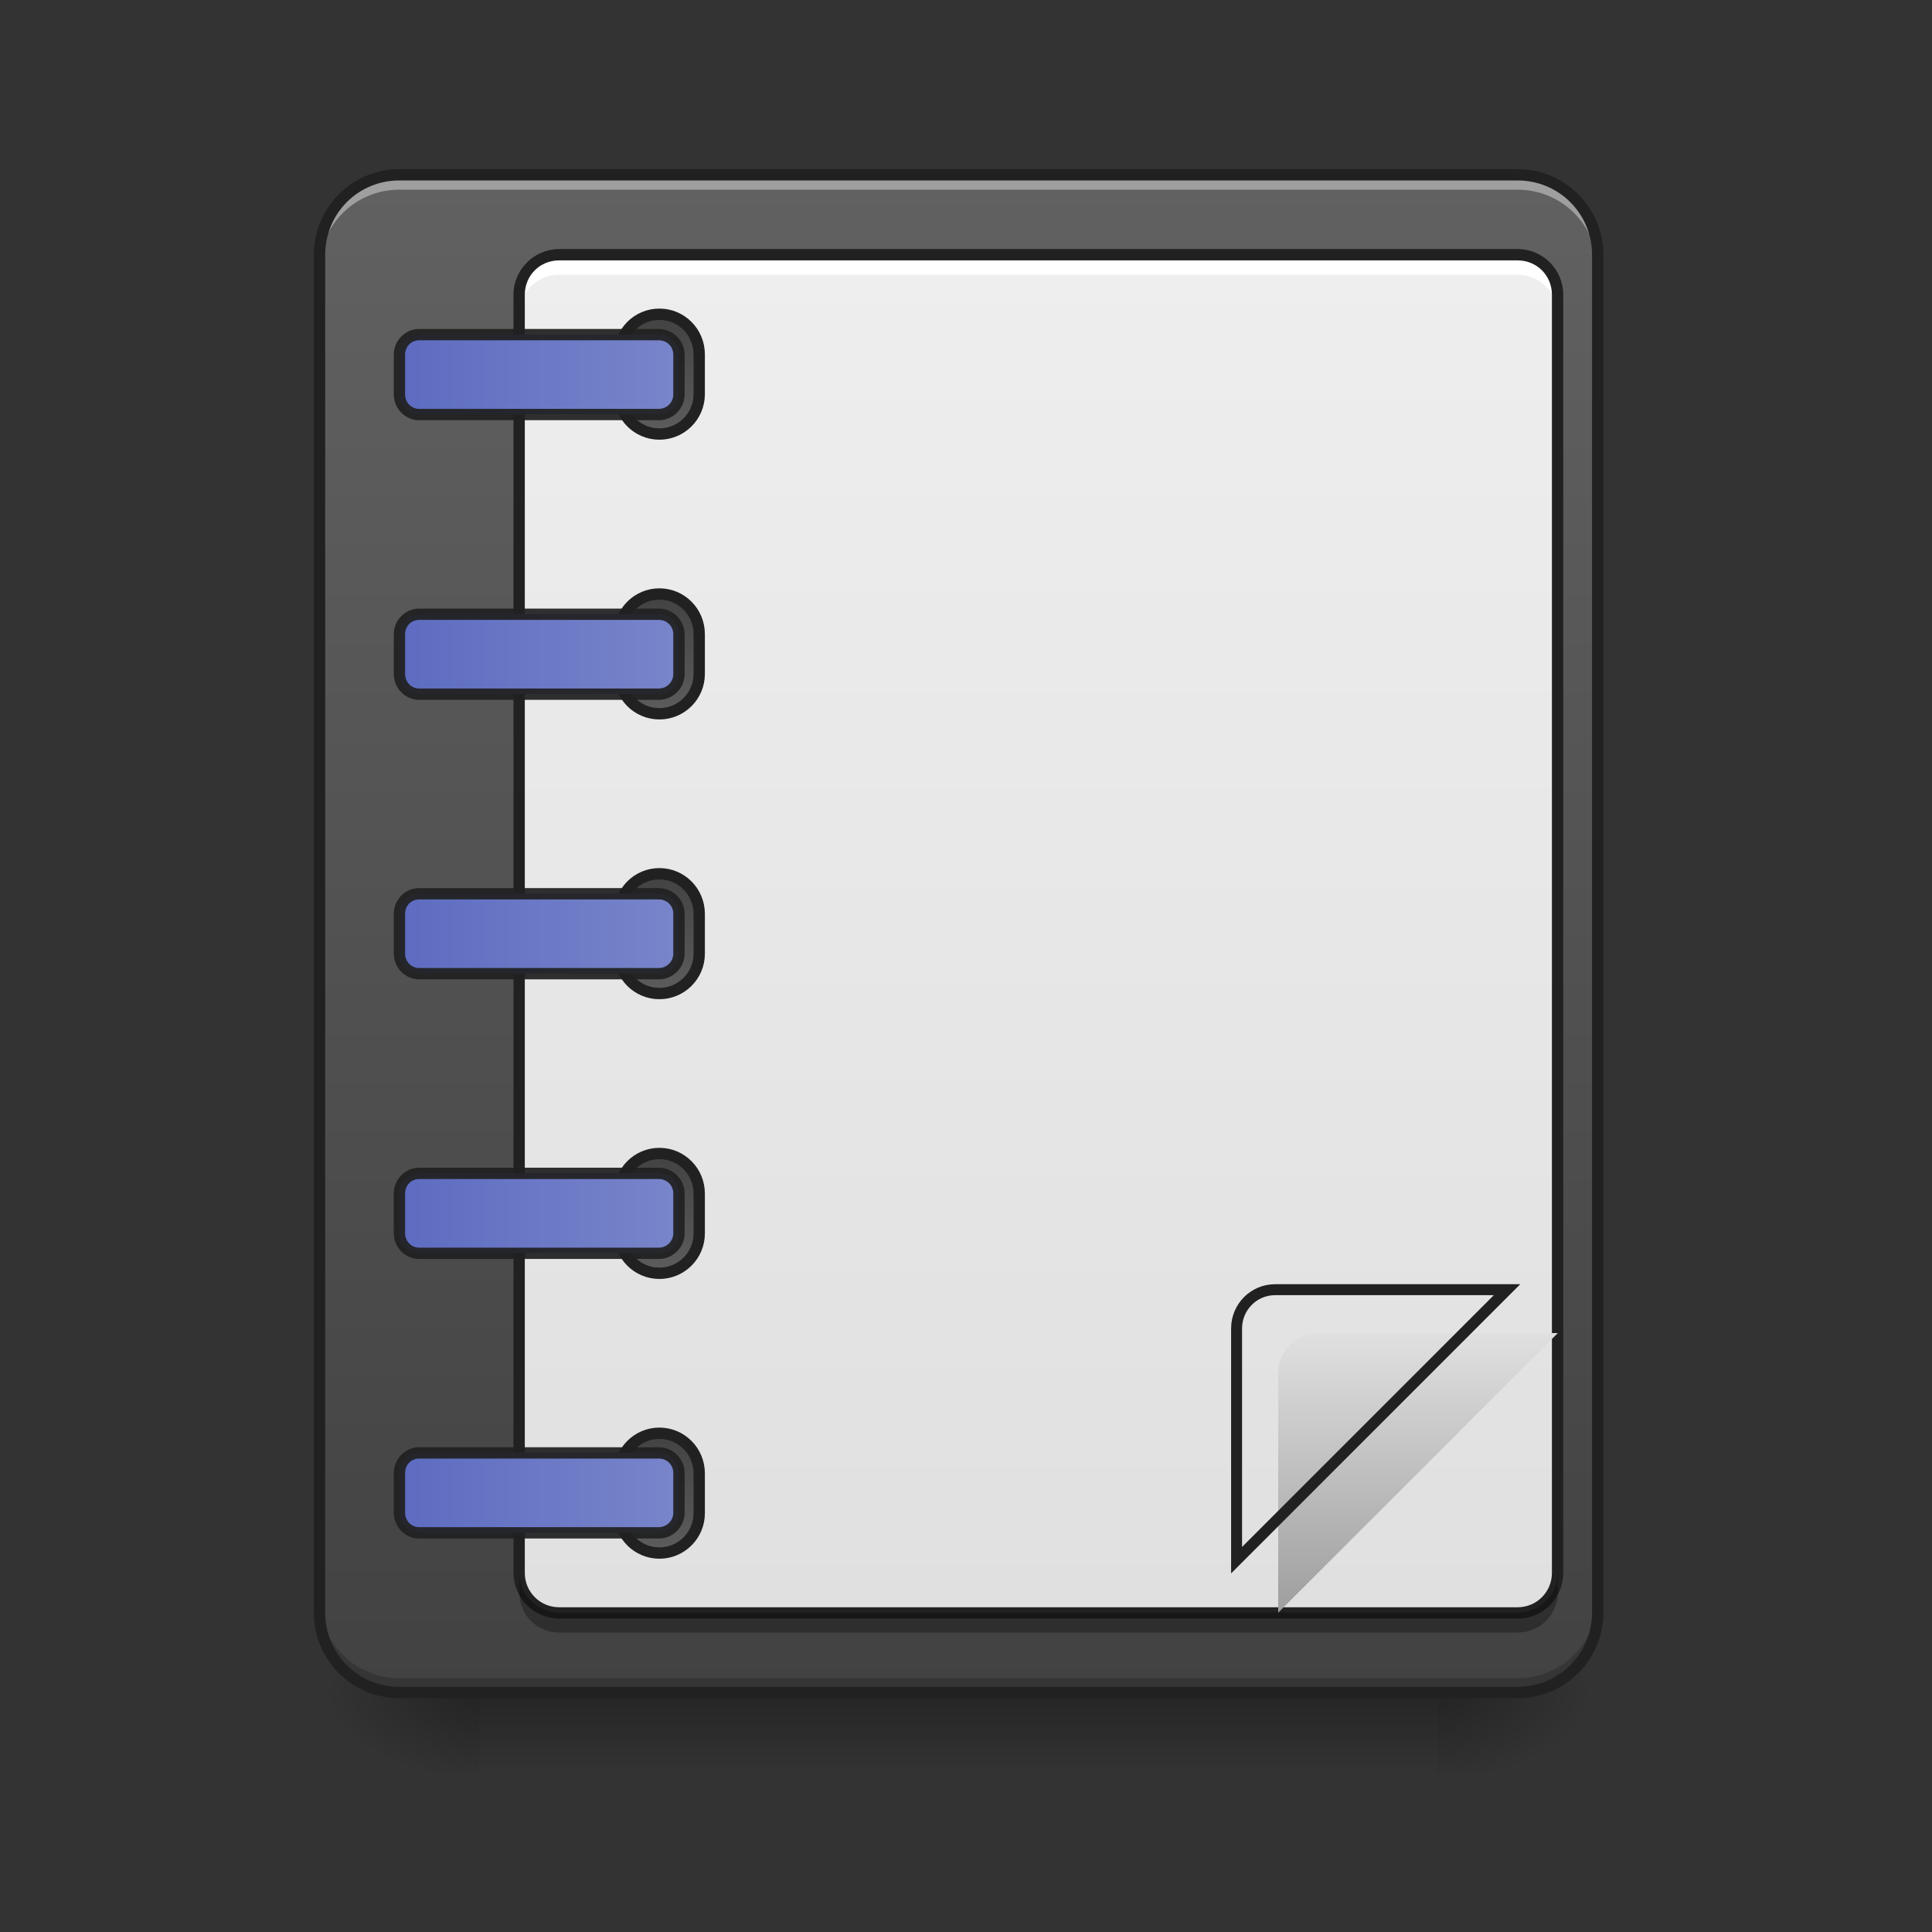 <svg height="22pt" viewBox="0 0 22 22" width="22pt" xmlns="http://www.w3.org/2000/svg" xmlns:xlink="http://www.w3.org/1999/xlink"><rect x="0" y="0" width="22" height="22" fill="#333333" stroke="none"/><linearGradient id="a" gradientUnits="userSpaceOnUse" x1="10.915" x2="10.915" y1="19.273" y2="20.183"><stop offset="0" stop-opacity=".275"/><stop offset="1" stop-opacity="0"/></linearGradient><linearGradient id="b"><stop offset="0" stop-opacity=".314"/><stop offset=".222" stop-opacity=".275"/><stop offset="1" stop-opacity="0"/></linearGradient><radialGradient id="c" cx="450.909" cy="189.579" gradientTransform="matrix(0 -.054 -.097 -0 34.475 43.722)" gradientUnits="userSpaceOnUse" r="21.167" xlink:href="#b"/><radialGradient id="d" cx="450.909" cy="189.579" gradientTransform="matrix(-0 .054 .097 0 -12.645 -5.175)" gradientUnits="userSpaceOnUse" r="21.167" xlink:href="#b"/><radialGradient id="e" cx="450.909" cy="189.579" gradientTransform="matrix(-0 -.054 .097 -0 -12.645 43.722)" gradientUnits="userSpaceOnUse" r="21.167" xlink:href="#b"/><radialGradient id="f" cx="450.909" cy="189.579" gradientTransform="matrix(0 .054 -.097 0 34.475 -5.175)" gradientUnits="userSpaceOnUse" r="21.167" xlink:href="#b"/><linearGradient id="g"><stop offset="0" stop-color="#424242"/><stop offset="1" stop-color="#616161"/></linearGradient><linearGradient id="h" gradientTransform="matrix(.052 0 0 .149 -4.025 23.128)" gradientUnits="userSpaceOnUse" x1="288.396" x2="288.396" xlink:href="#g" y1="-25.792" y2="-141.415"/><linearGradient id="i" gradientUnits="userSpaceOnUse" x1="12.28" x2="12.28" y1="18.364" y2="2.901"><stop offset="0" stop-color="#e0e0e0"/><stop offset="1" stop-color="#eee"/></linearGradient><linearGradient id="j" gradientUnits="userSpaceOnUse" x1="174.625" x2="174.625" xlink:href="#g" y1="-131.625" y2="-94.583"/><linearGradient id="k" gradientUnits="userSpaceOnUse" x1="174.625" x2="174.625" xlink:href="#g" y1="16.542" y2="53.583"/><linearGradient id="l" gradientUnits="userSpaceOnUse" x1="174.625" x2="174.625" xlink:href="#g" y1="164.708" y2="201.75"/><linearGradient id="m" gradientUnits="userSpaceOnUse" x1="174.625" x2="174.625" xlink:href="#g" y1="-57.542" y2="-20.5"/><linearGradient id="n" gradientUnits="userSpaceOnUse" x1="174.625" x2="174.625" xlink:href="#g" y1="90.625" y2="127.667"/><linearGradient id="o" gradientUnits="userSpaceOnUse" x1="15.918" x2="15.918" y1="18.364" y2="15.18"><stop offset="0" stop-color="#9e9e9e"/><stop offset="1" stop-color="#e0e0e0"/></linearGradient><linearGradient id="p"><stop offset="0" stop-color="#5c6bc0"/><stop offset="1" stop-color="#7986cb"/></linearGradient><linearGradient id="q" gradientUnits="userSpaceOnUse" x1="4.484" x2="7.796" xlink:href="#p" y1="4.265" y2="4.265"/><linearGradient id="r" gradientUnits="userSpaceOnUse" x1="4.484" x2="7.796" xlink:href="#p" y1="7.449" y2="7.449"/><linearGradient id="s" gradientUnits="userSpaceOnUse" x1="4.484" x2="7.796" xlink:href="#p" y1="10.632" y2="10.632"/><linearGradient id="t" gradientUnits="userSpaceOnUse" x1="4.484" x2="7.796" xlink:href="#p" y1="13.816" y2="13.816"/><linearGradient id="u" gradientUnits="userSpaceOnUse" x1="4.484" x2="7.796" xlink:href="#p" y1="16.999" y2="16.999"/><path d="m5.457 19.273h10.914v.91h-10.914zm0 0" fill="url(#a)"/><path d="m16.371 19.273h1.82v-.91h-1.82zm0 0" fill="url(#c)"/><path d="m5.457 19.273h-1.82v.91h1.82zm0 0" fill="url(#d)"/><path d="m5.457 19.273h-1.82v-.91h1.82zm0 0" fill="url(#e)"/><path d="m16.371 19.273h1.82v.91h-1.82zm0 0" fill="url(#f)"/><path d="m4.547 1.992h12.734c.504 0 .91.406.91.91v15.461c0 .504-.406.91-.91.91h-12.734c-.5 0-.91-.406-.91-.91v-15.461c0-.504.41-.91.91-.91zm0 0" fill="url(#h)"/><path d="m4.547 19.223c-.504 0-.91-.406-.91-.91v-.113c0 .504.406.91.91.91h12.734c.504 0 .91-.406.91-.91v.113c0 .504-.406.91-.91.91zm0 0" fill-opacity=".196"/><path d="m4.547 2.047c-.504 0-.91.406-.91.91v.113c0-.504.406-.91.91-.91h12.734c.504 0 .91.406.91.91v-.113c0-.504-.406-.91-.91-.91zm0 0" fill="#fff" fill-opacity=".392"/><path d="m6.367 2.902h10.914c.254 0 .457.203.457.453v14.555c0 .25-.203.453-.457.453h-10.914c-.25 0-.453-.203-.453-.453v-14.555c0-.25.203-.453.453-.453zm0 0" fill="url(#i)"/><path d="m6.367 2.902c-.254 0-.453.199-.453.453v.227c0-.25.199-.453.453-.453h10.914c.254 0 .457.203.457.453v-.227c0-.254-.203-.453-.457-.453zm0 0" fill="#fff" fill-opacity=".988"/><path d="m6.367 2.836c-.285 0-.52.234-.52.52v14.555c0 .285.234.52.52.52h10.914c.289 0 .52-.234.52-.52v-14.555c0-.285-.23-.52-.52-.52zm0 .129h10.914c.219 0 .391.172.391.391v14.555c0 .215-.172.391-.391.391h-10.914c-.219 0-.391-.176-.391-.391v-14.555c0-.219.172-.391.391-.391zm0 0" fill="#212121"/><path d="m6.367 18.59c-.254 0-.453-.203-.453-.453v-.227c0 .25.199.453.453.453h10.914c.254 0 .457-.203.457-.453v.227c0 .25-.203.453-.457.453zm0 0" fill-opacity=".314"/><g stroke-linecap="round" stroke-linejoin="round" stroke-width="3"><path d="m174.62-131.644c5.818 0 10.544 4.727 10.544 10.635v10.544c0 5.818-4.727 10.544-10.544 10.544-5.818 0-10.544-4.727-10.544-10.544v-10.544c0-5.909 4.727-10.635 10.544-10.635zm0 0" fill="url(#j)" stroke="#212121" transform="matrix(.043 0 0 .043 0 9.239)"/><path d="m174.62 16.523c5.818 0 10.544 4.727 10.544 10.635v10.544c0 5.818-4.727 10.544-10.544 10.544-5.818 0-10.544-4.727-10.544-10.544v-10.544c0-5.909 4.727-10.635 10.544-10.635zm0 0" fill="url(#k)" stroke="#212121" transform="matrix(.043 0 0 .043 0 9.239)"/><path d="m174.62 164.691c5.818 0 10.544 4.727 10.544 10.635v10.544c0 5.818-4.727 10.544-10.544 10.544-5.818 0-10.544-4.727-10.544-10.544v-10.544c0-5.909 4.727-10.635 10.544-10.635zm0 0" fill="url(#l)" stroke="#212121" transform="matrix(.043 0 0 .043 0 9.239)"/><path d="m174.62-57.56c5.818 0 10.544 4.727 10.544 10.635v10.544c0 5.818-4.727 10.544-10.544 10.544-5.818 0-10.544-4.727-10.544-10.544v-10.544c0-5.909 4.727-10.635 10.544-10.635zm0 0" fill="url(#m)" stroke="#212121" transform="matrix(.043 0 0 .043 0 9.239)"/><path d="m174.62 90.607c5.818 0 10.544 4.727 10.544 10.635v10.544c0 5.818-4.727 10.544-10.544 10.544-5.818 0-10.544-4.727-10.544-10.544v-10.544c0-5.909 4.727-10.635 10.544-10.635zm0 0" fill="url(#n)" stroke="#212121" transform="matrix(.043 0 0 .043 0 9.239)"/></g><path d="m4.547 1.926c-.539 0-.973.438-.973.977v15.461c0 .539.434.973.973.973h12.734c.539 0 .977-.434.977-.973v-15.461c0-.539-.438-.977-.977-.977zm0 .129h12.734c.469 0 .848.375.848.848v15.461c0 .469-.379.844-.848.844h-12.734c-.469 0-.844-.375-.844-.844v-15.461c0-.473.375-.848.844-.848zm0 0" fill="#212121"/><path d="m15.008 15.18c-.25 0-.453.203-.453.457v2.727l3.184-3.184zm0 0" fill="url(#o)"/><path d="m4.773 3.809h2.73c.125 0 .227.102.227.23v.453c0 .125-.102.227-.227.227h-2.73c-.125 0-.227-.102-.227-.227v-.453c0-.129.102-.23.227-.23zm0 0" fill="url(#q)"/><path d="m4.773 3.746c-.16 0-.289.133-.289.293v.453c0 .16.129.293.289.293h2.73c.16 0 .293-.133.293-.293v-.453c0-.16-.133-.293-.293-.293zm0 .129h2.73c.09 0 .164.07.164.164v.453c0 .09-.074.164-.164.164h-2.73c-.09 0-.16-.074-.16-.164v-.453c0-.094.07-.164.16-.164zm0 0" fill="#212121" fill-opacity=".928"/><path d="m4.773 6.992h2.73c.125 0 .227.102.227.23v.453c0 .125-.102.227-.227.227h-2.73c-.125 0-.227-.102-.227-.227v-.453c0-.129.102-.23.227-.23zm0 0" fill="url(#r)"/><path d="m4.773 6.93c-.16 0-.289.133-.289.293v.453c0 .16.129.293.289.293h2.73c.16 0 .293-.133.293-.293v-.453c0-.16-.133-.293-.293-.293zm0 .129h2.73c.09 0 .164.07.164.164v.453c0 .09-.074.164-.164.164h-2.73c-.09 0-.16-.074-.16-.164v-.453c0-.094.07-.164.16-.164zm0 0" fill="#212121" fill-opacity=".928"/><path d="m4.773 10.176h2.73c.125 0 .227.102.227.23v.453c0 .125-.102.227-.227.227h-2.73c-.125 0-.227-.102-.227-.227v-.453c0-.129.102-.23.227-.23zm0 0" fill="url(#s)"/><path d="m4.773 10.113c-.16 0-.289.133-.289.293v.453c0 .16.129.293.289.293h2.73c.16 0 .293-.133.293-.293v-.453c0-.16-.133-.293-.293-.293zm0 .129h2.73c.09 0 .164.07.164.164v.453c0 .09-.074.164-.164.164h-2.73c-.09 0-.16-.074-.16-.164v-.453c0-.094.07-.164.16-.164zm0 0" fill="#212121" fill-opacity=".928"/><path d="m4.773 13.359h2.73c.125 0 .227.102.227.23v.453c0 .125-.102.227-.227.227h-2.73c-.125 0-.227-.102-.227-.227v-.453c0-.129.102-.23.227-.23zm0 0" fill="url(#t)"/><path d="m4.773 13.297c-.16 0-.289.133-.289.293v.453c0 .16.129.293.289.293h2.73c.16 0 .293-.133.293-.293v-.453c0-.16-.133-.293-.293-.293zm0 .129h2.73c.09 0 .164.07.164.164v.453c0 .09-.074.164-.164.164h-2.73c-.09 0-.16-.074-.16-.164v-.453c0-.094.07-.164.16-.164zm0 0" fill="#212121" fill-opacity=".928"/><path d="m4.773 16.543h2.73c.125 0 .227.102.227.23v.453c0 .125-.102.227-.227.227h-2.73c-.125 0-.227-.102-.227-.227v-.453c0-.129.102-.23.227-.23zm0 0" fill="url(#u)"/><path d="m4.773 16.48c-.16 0-.289.133-.289.293v.453c0 .16.129.293.289.293h2.73c.16 0 .293-.133.293-.293v-.453c0-.16-.133-.293-.293-.293zm0 .129h2.73c.09 0 .164.07.164.164v.453c0 .09-.074.164-.164.164h-2.73c-.09 0-.16-.074-.16-.164v-.453c0-.094.07-.164.16-.164zm0 0" fill="#212121" fill-opacity=".928"/><path d="m1319.96 1335.077c-21.988 0-39.853 17.865-39.853 40.197v239.805l280.002-280.002zm0 0" fill="none" stroke="#212121" stroke-width="11.339" transform="scale(.011)"/></svg>
